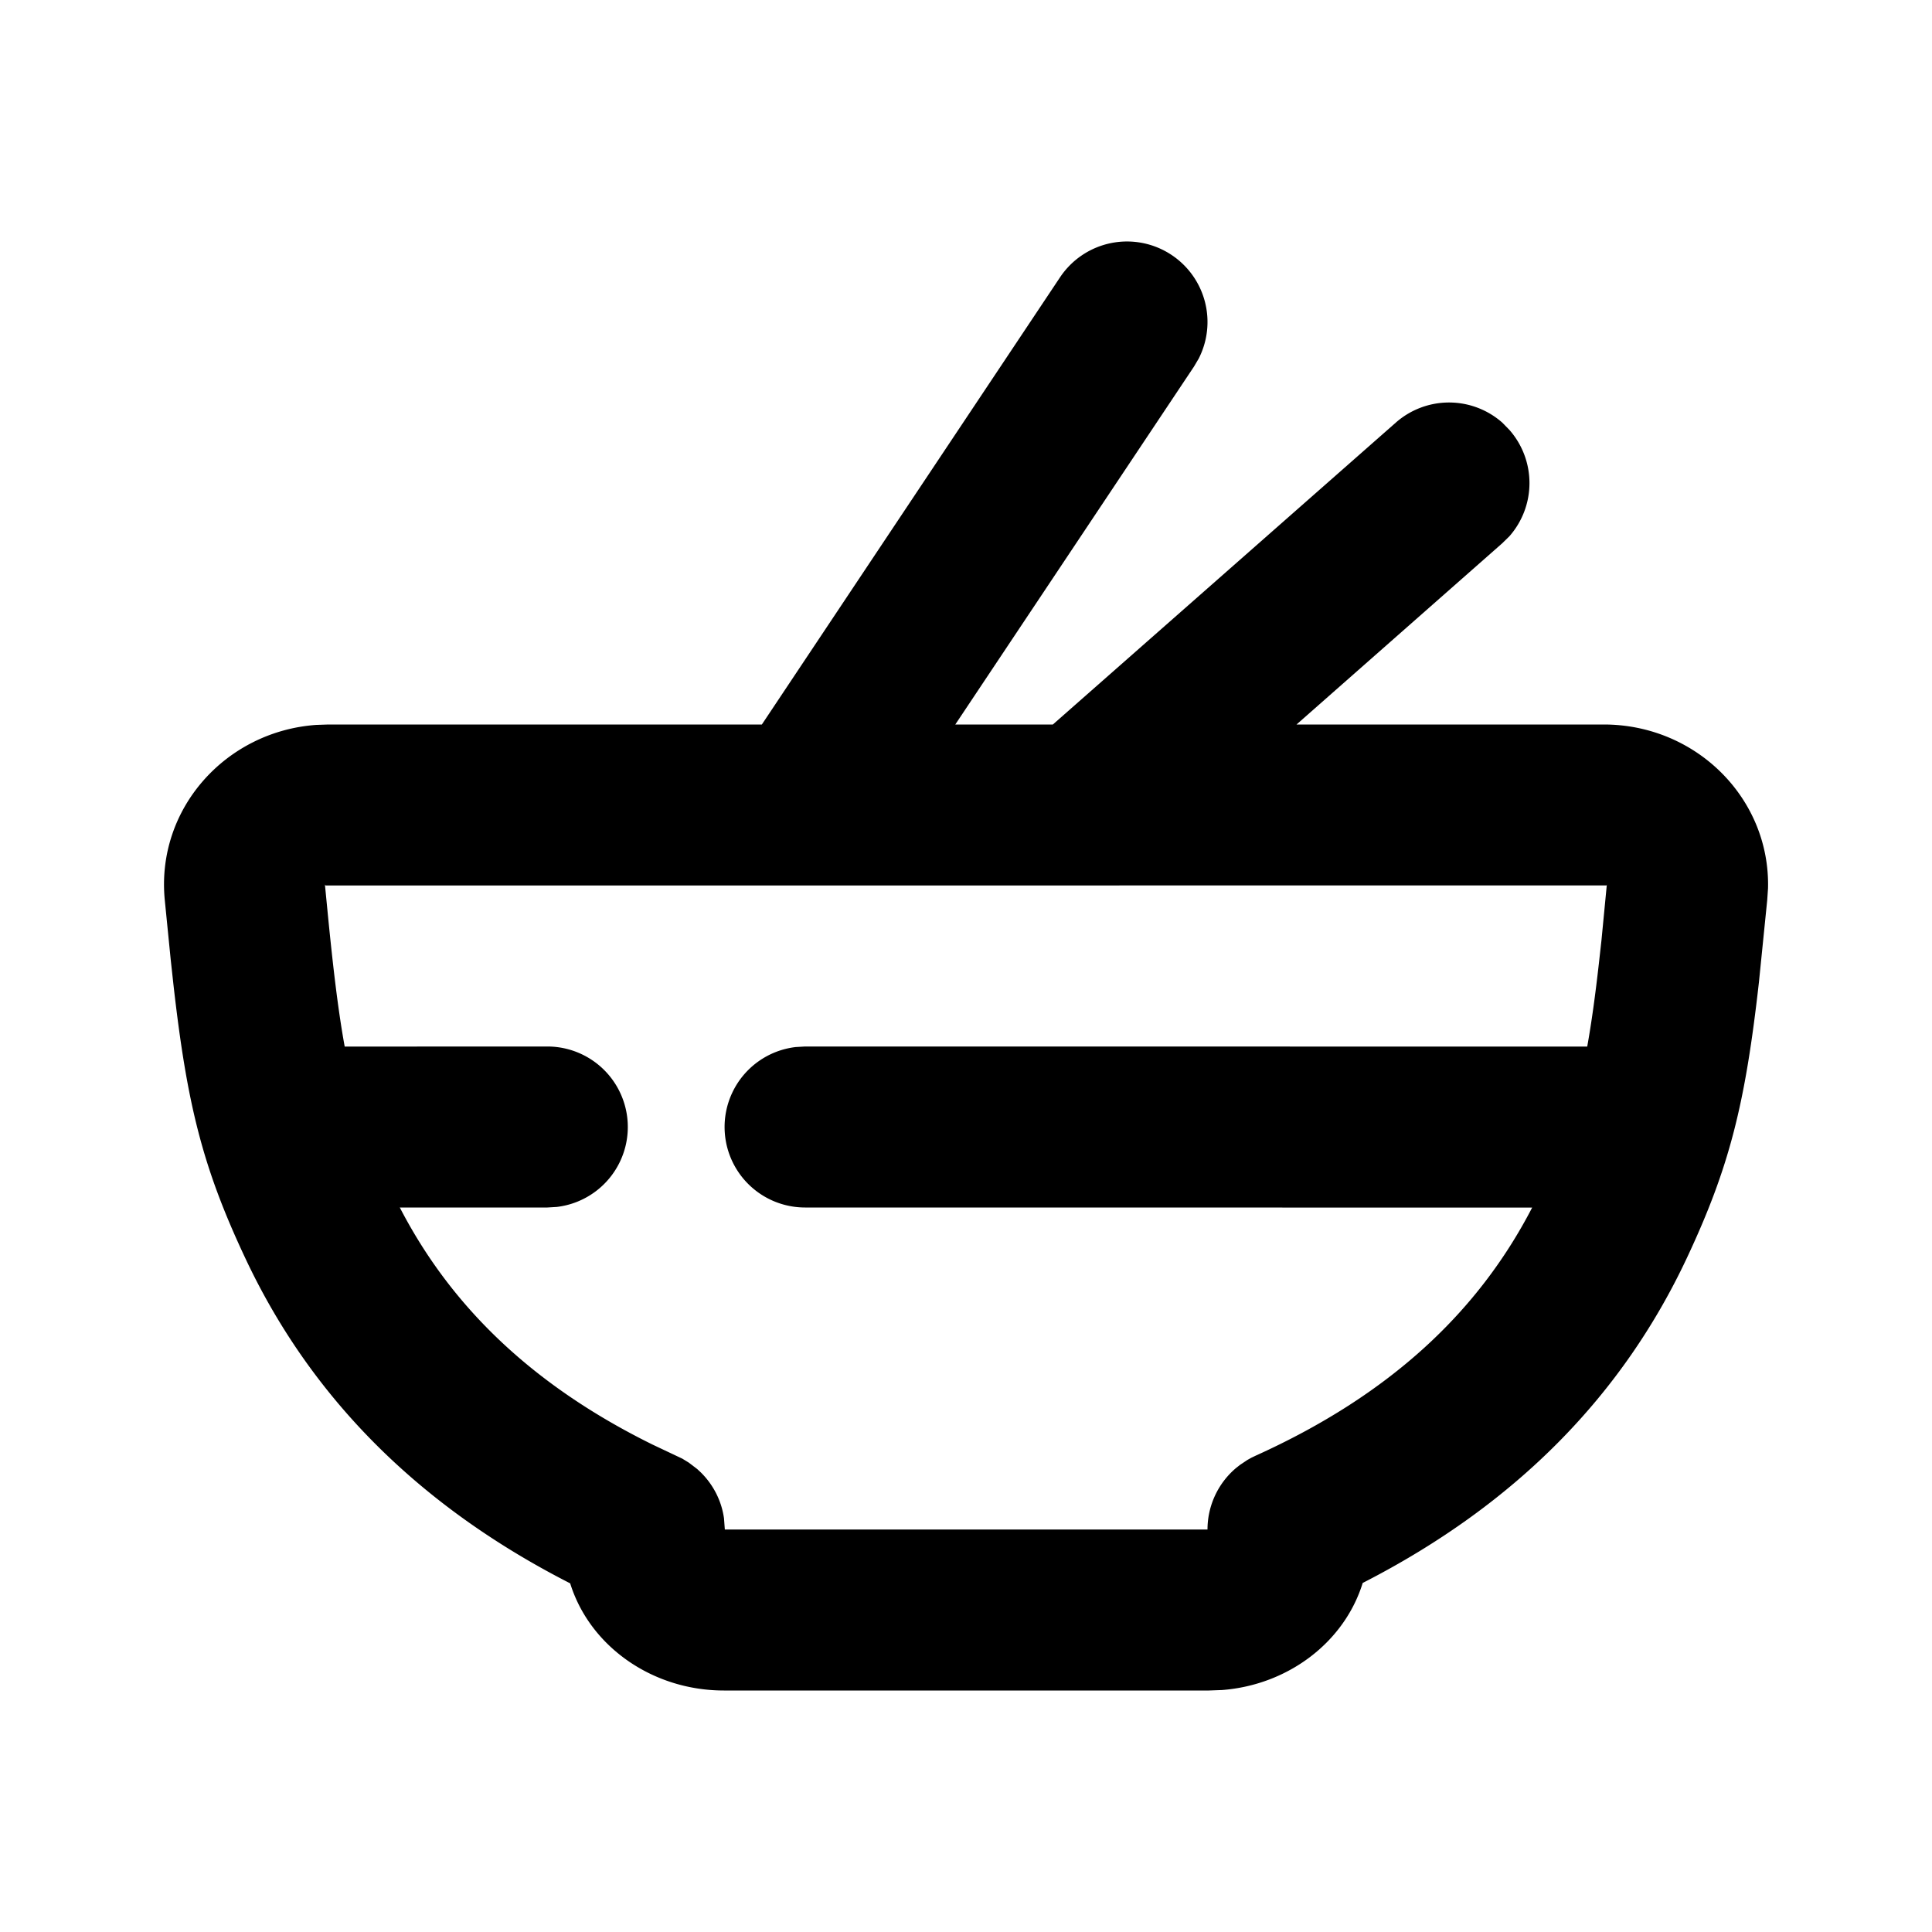 <svg xmlns="http://www.w3.org/2000/svg" viewBox="0 0 24 24"><path d="M14.555 3.168a1 1 0 01.336 1.286l-.059.1L11.867 9h1.212l4.26-3.75a1 1 0 011.323 0l.088.09a1 1 0 010 1.322l-.09.088L16.106 9h3.817c1.146 0 2.068.918 2.04 2.035l-.01.147-.103 1.02c-.17 1.507-.362 2.29-.896 3.427-.789 1.679-2.095 3.047-4.026 4.035-.229.74-.93 1.267-1.746 1.33l-.165.006H8.992c-.883 0-1.664-.544-1.909-1.331-1.936-.988-3.246-2.358-4.036-4.04-.529-1.125-.722-1.902-.891-3.385l-.036-.329-.073-.734c-.111-1.133.758-2.097 1.883-2.176L4.078 9h5.386l3.704-5.555a1 1 0 011.387-.277zm5.406 7.817l-.002.012-.006.002L4.05 11l-.01-.003-.004-.012.04.41c.066.665.127 1.173.206 1.606L6.8 13a1 1 0 01.117 1.993L6.8 15H4.966l.012.022c.627 1.201 1.624 2.181 3.126 2.922l.372.176.08.049.105.08.043.04c.153.15.259.35.29.574l.01.137H15c0-.292.129-.574.356-.765l.047-.037.091-.061.05-.028.052-.025c1.68-.759 2.77-1.794 3.437-3.083L10 15a1 1 0 01-.117-1.993L10 13l9.717.001c.054-.3.1-.636.145-1.034l.032-.287.067-.695z" fill="currentColor" fill-rule="evenodd"/></svg>